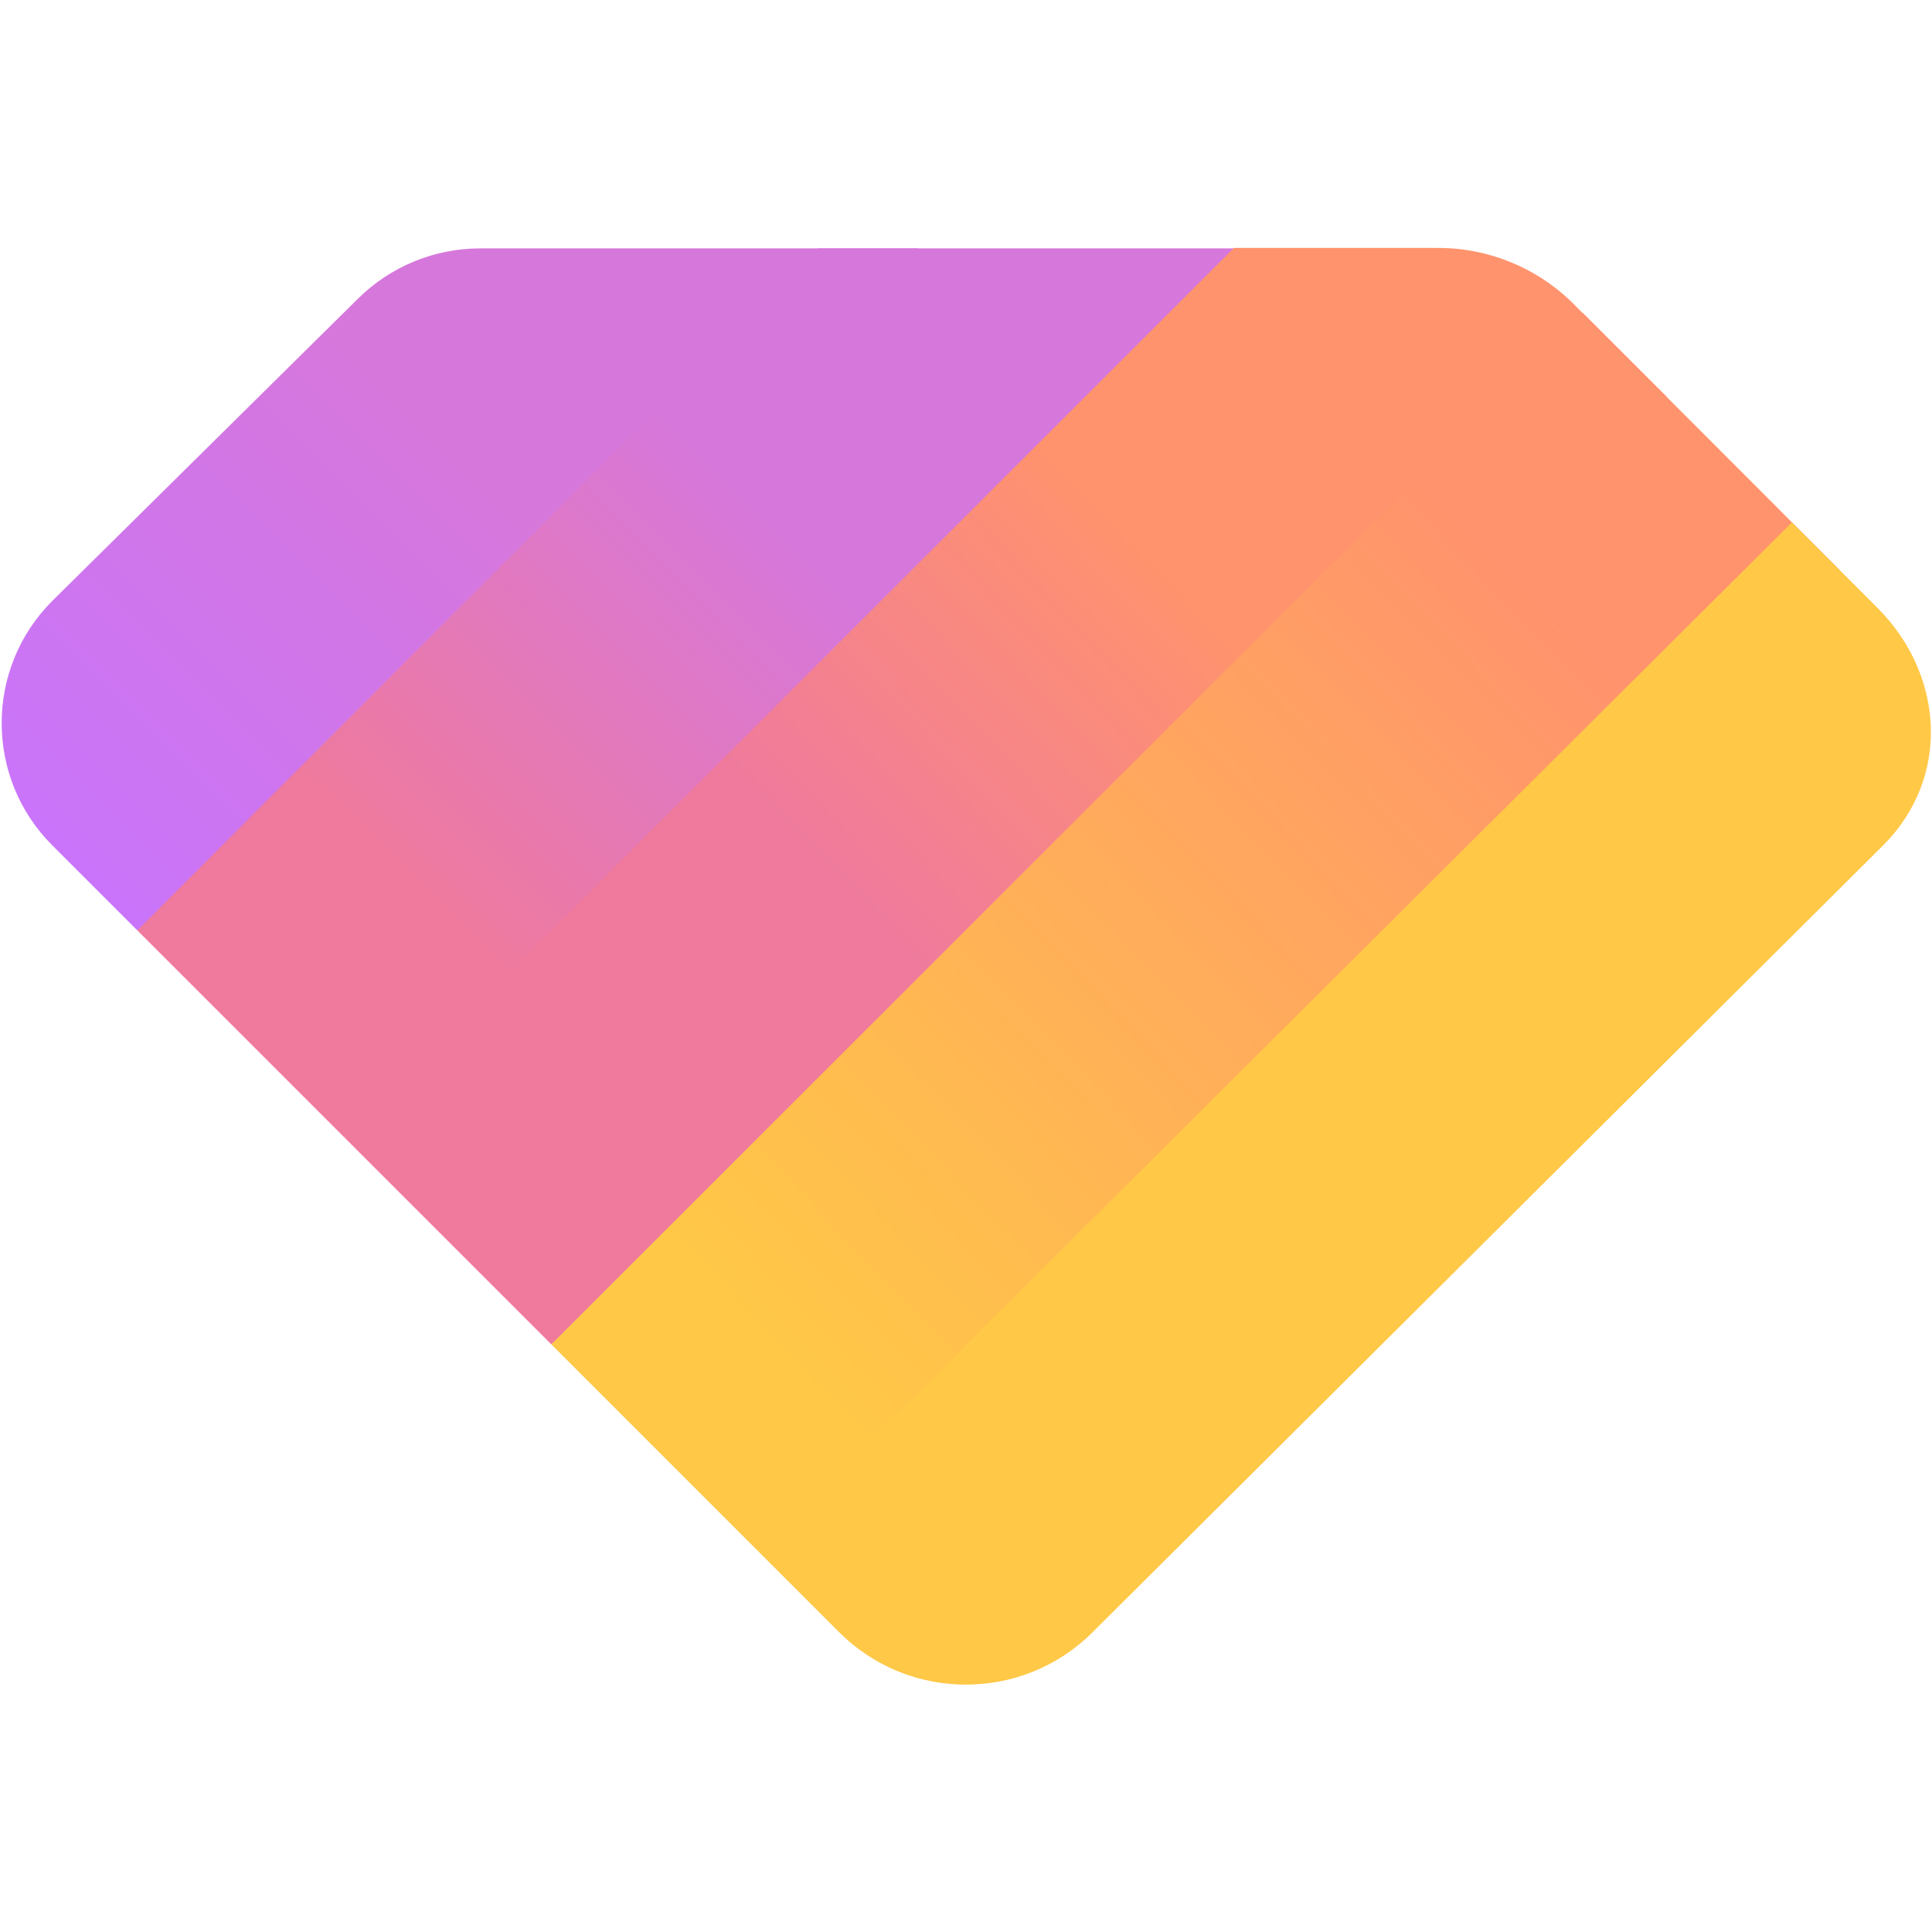<svg width="1em" height="1em" viewBox="0 0 840 626" fill="none" xmlns="http://www.w3.org/2000/svg" alt="Gem logo"><path d="M155.6 22.9 22.7 154.3c-29.3 29.3-29.3 76.9 0 106.2l37 37L399.3 1H208.7c-19.9 0-39 7.9-53.1 21.9Z" fill="url(#gem_svg__a)"></path><path d="M355.6 1 59.7 297.5l90 90L596.7 1H355.6Z" fill="url(#gem_svg__b)"></path><path d="M536.3 1 149.7 387.5l90 90 485-411.9-39.2-39.1C669.8 10.1 648 .8 625.3.8h-89V1Z" fill="url(#gem_svg__c)"></path><path d="M688.2 29.1 239.7 477.5l90.1 90.1 470.1-426.7L688.2 29.1Z" fill="url(#gem_svg__d)"></path><path d="m364.8 602.6-35-35 449.3-447.5 37.1 37.1c29.3 29.3 31.9 74 2.6 103.3L475 602.7c-30.5 30.4-79.8 30.3-110.2-.1Z" fill="url(#gem_svg__e)"></path><defs><linearGradient id="gem_svg__a" x1="-1.928" y1="290.578" x2="201.863" y2="86.787" gradientUnits="userSpaceOnUse"><stop stop-color="#C774FF"></stop><stop offset="1" stop-color="#D677DB"></stop></linearGradient><linearGradient id="gem_svg__b" x1="188.889" y1="289.502" x2="346.646" y2="130.68" gradientUnits="userSpaceOnUse"><stop stop-color="#EF7A9D"></stop><stop offset="1" stop-color="#D677DB"></stop></linearGradient><linearGradient id="gem_svg__c" x1="367.931" y1="282.707" x2="511.681" y2="146.108" gradientUnits="userSpaceOnUse"><stop stop-color="#EF7A9D"></stop><stop offset="1" stop-color="#FF936D"></stop></linearGradient><linearGradient id="gem_svg__d" x1="333.902" y1="479.493" x2="672.176" y2="154.13" gradientUnits="userSpaceOnUse"><stop stop-color="#FFC846"></stop><stop offset="1" stop-color="#FF936D"></stop></linearGradient><linearGradient id="gem_svg__e" x1="443.705" y1="543.164" x2="772.532" y2="217.172" gradientUnits="userSpaceOnUse"><stop stop-color="#FFC846"></stop><stop offset="1" stop-color="#FFC846"></stop></linearGradient></defs></svg>
